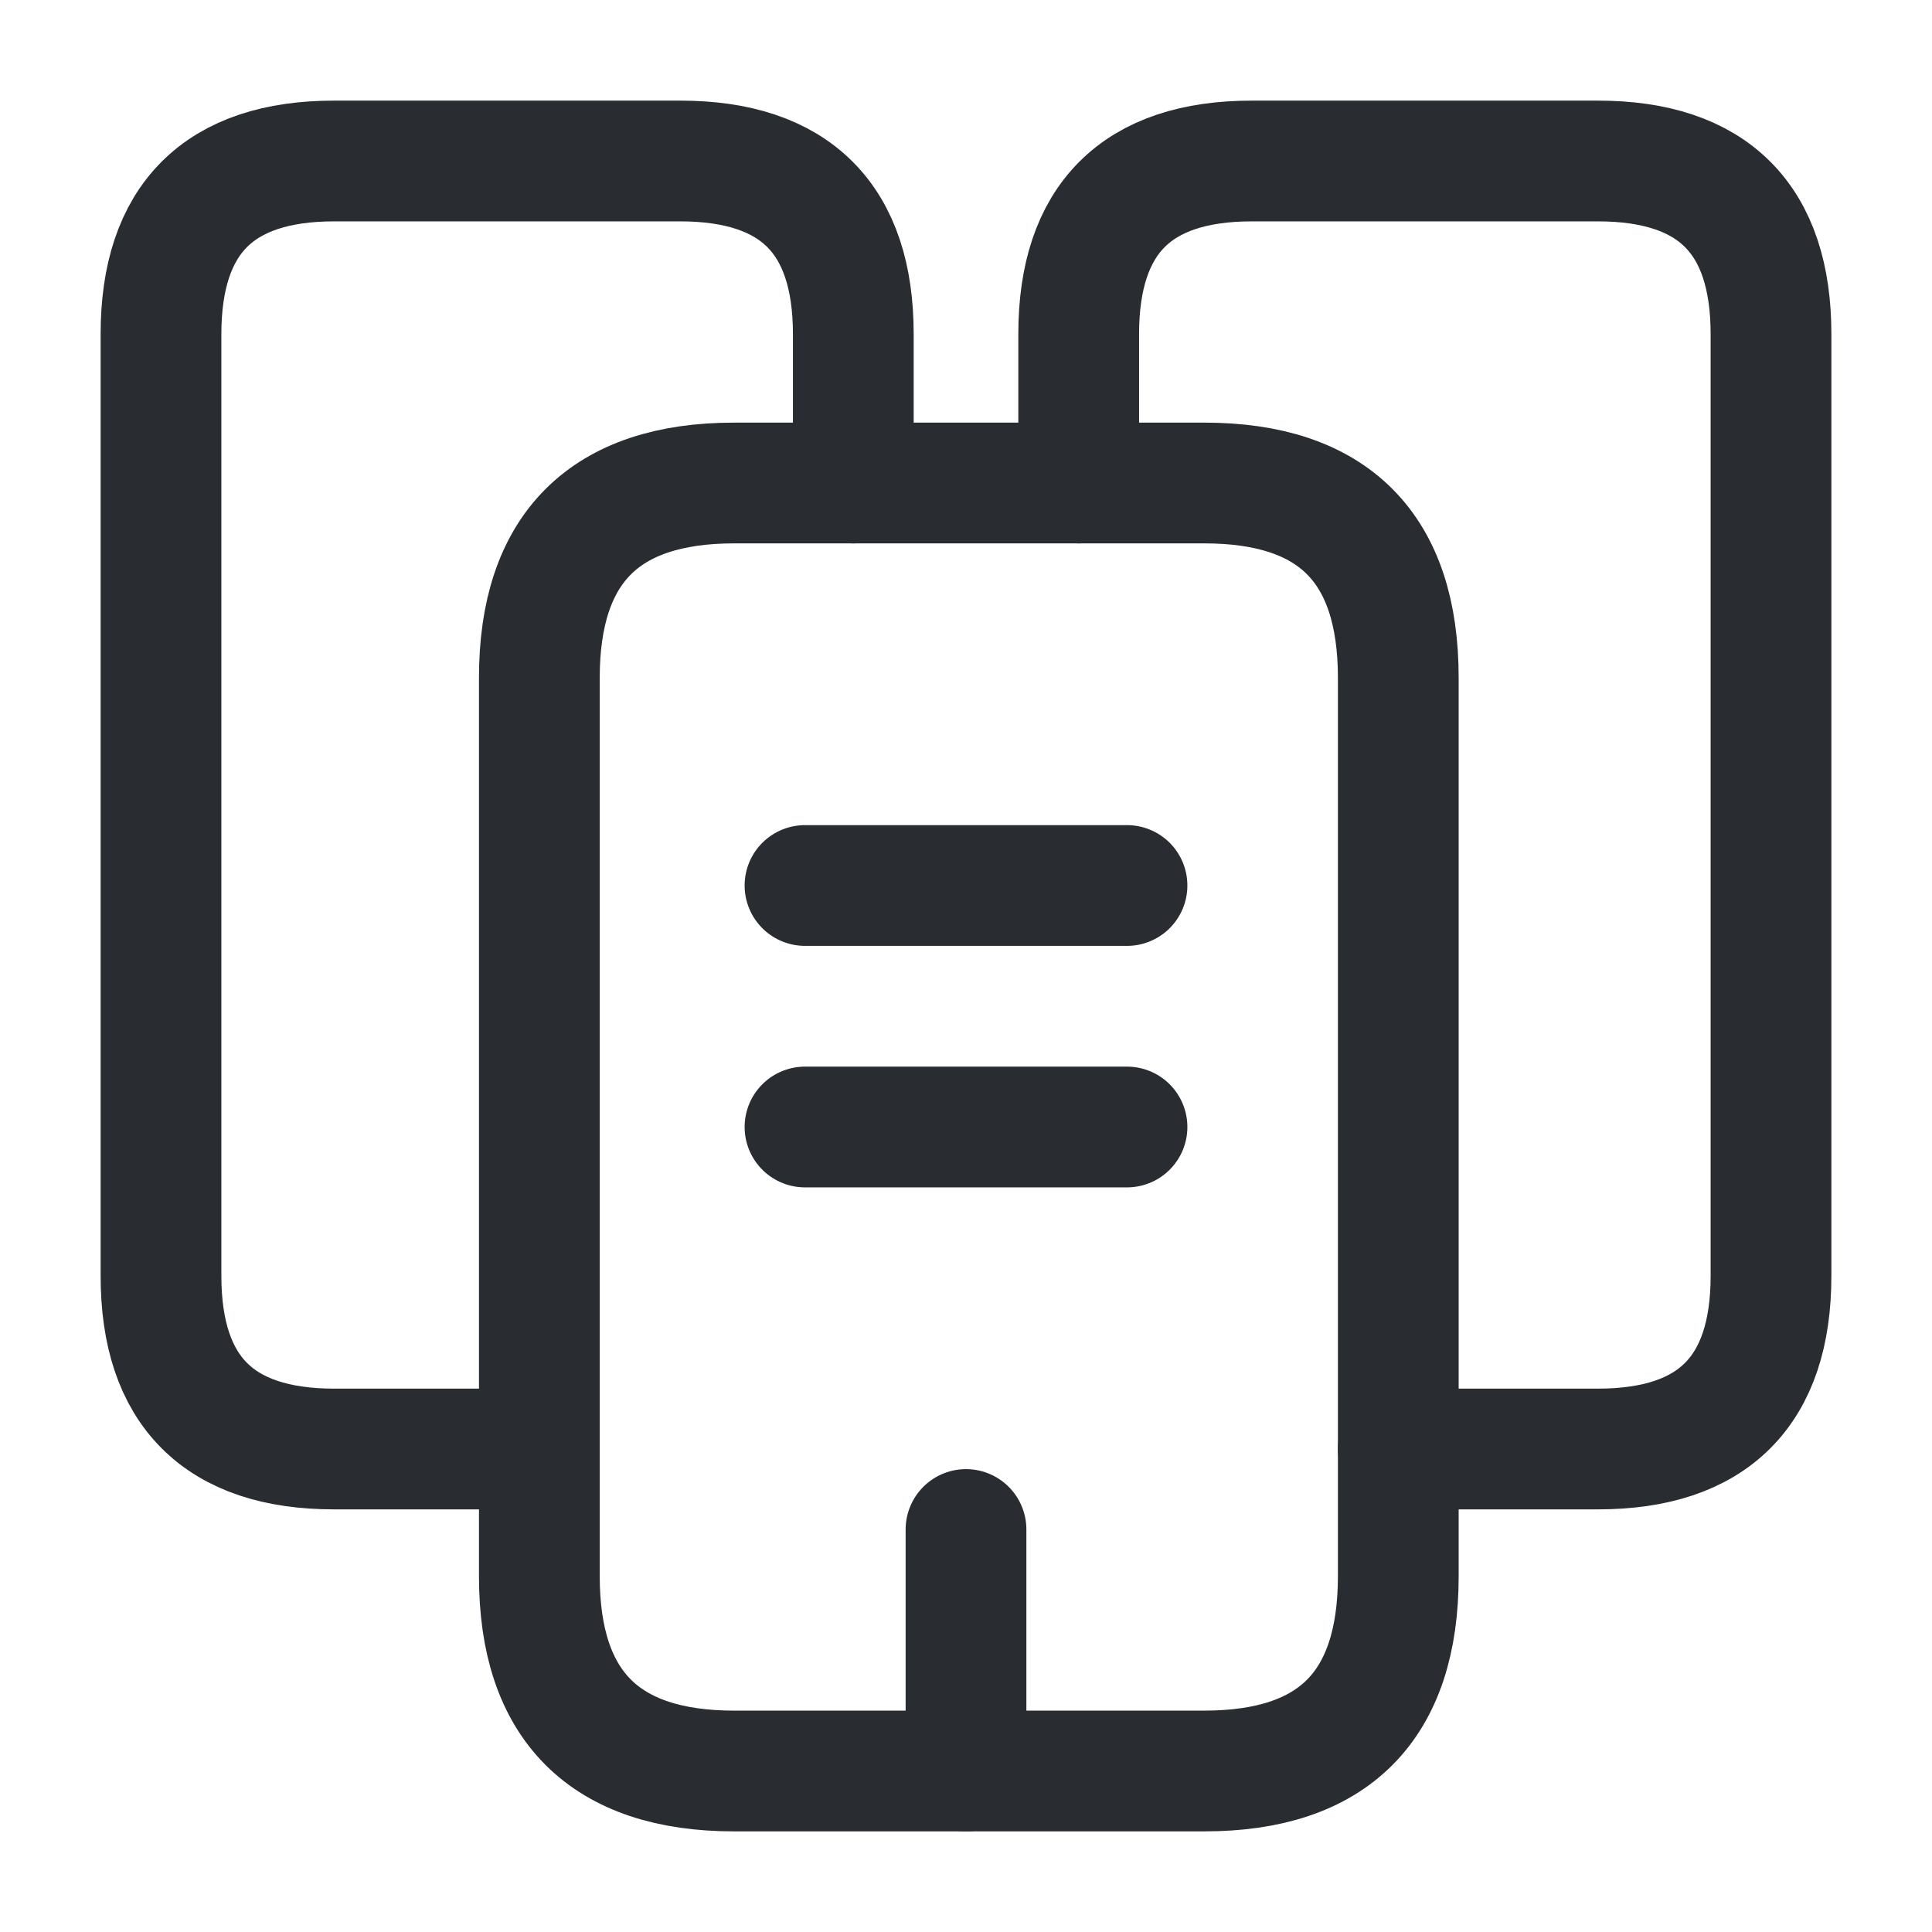 <svg xmlns="http://www.w3.org/2000/svg" width="24" height="24" fill="none"><path stroke="#292D32" stroke-linecap="round" stroke-linejoin="round" stroke-miterlimit="10" stroke-width="1.5" d="M6.7 18H4.15C2.72 18 2 17.28 2 15.85V4.15C2 2.72 2.72 2 4.15 2h4.3c1.43 0 2.15.72 2.15 2.15V6"/><path stroke="#292D32" stroke-linecap="round" stroke-linejoin="round" stroke-miterlimit="10" stroke-width="1.5" d="M17.37 8.42v11.16c0 1.61-.8 2.42-2.41 2.42H9.12c-1.61 0-2.42-.81-2.42-2.42V8.42C6.7 6.81 7.51 6 9.12 6h5.84c1.61 0 2.41.81 2.41 2.42"/><path stroke="#292D32" stroke-linecap="round" stroke-linejoin="round" stroke-miterlimit="10" stroke-width="1.5" d="M13.4 6V4.15c0-1.43.72-2.15 2.15-2.15h4.3C21.28 2 22 2.72 22 4.15v11.7c0 1.43-.72 2.15-2.15 2.15h-2.48M10 11h4m-4 3h4m-2 8v-3"/></svg>